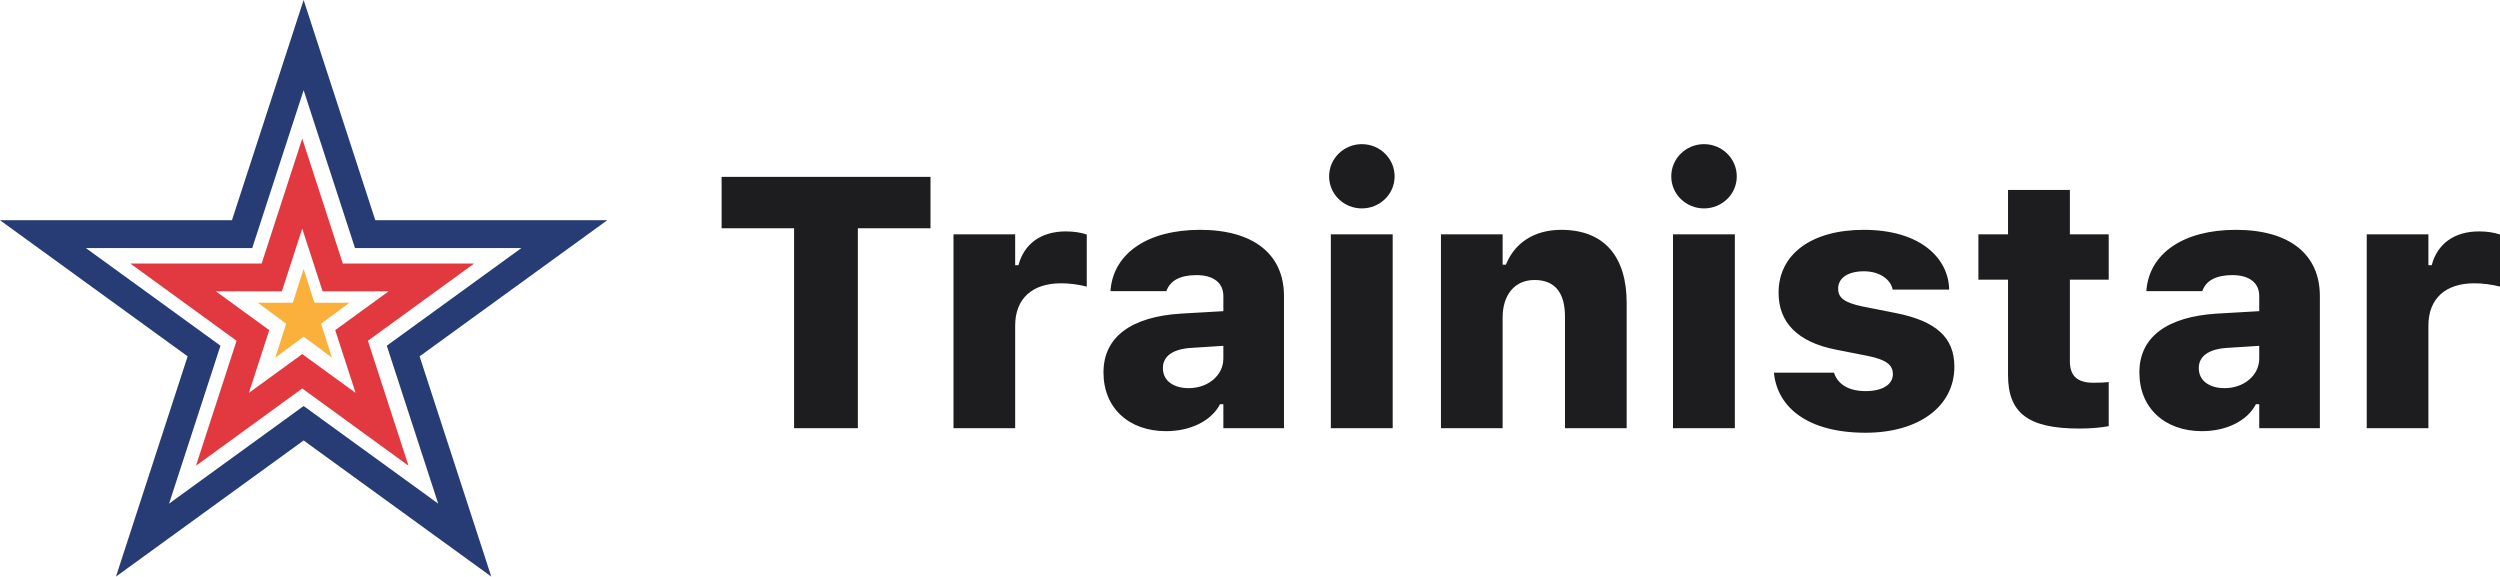 <svg width="1110" height="256" viewBox="0 0 1110 256" fill="none" xmlns="http://www.w3.org/2000/svg">
<path d="M352.575 190.123H380.886V101.35H413.141V78.538H320.397V101.35H352.575V190.123ZM423.352 190.123H450.734V144.577C450.734 132.668 458.237 125.786 471.077 125.786C474.945 125.786 478.89 126.327 482.526 127.255V104.134C479.896 103.206 476.57 102.742 473.244 102.742C462.26 102.742 454.679 108.232 452.204 117.743H450.734V104.056H423.352V190.123ZM517.721 191.438C528.705 191.438 537.909 186.798 541.7 179.452H543.169V190.123H570.088V131.431C570.088 112.872 556.552 102.046 532.804 102.046C509.522 102.046 494.67 112.485 493.123 128.338L493.046 129.265H517.876L518.03 128.879C519.655 124.549 524.064 122.151 531.257 122.151C538.838 122.151 543.169 125.631 543.169 131.431V138.158L524.373 139.241C502.173 140.633 489.951 149.68 489.951 165.301V165.455C489.951 181.153 501.245 191.438 517.721 191.438ZM516.328 163.523V163.367C516.328 158.264 520.583 155.016 528.705 154.475L543.169 153.547V159.192C543.169 166.615 536.44 172.338 527.777 172.338C520.892 172.338 516.328 168.935 516.328 163.523ZM604.665 92.534C612.632 92.534 619.207 86.271 619.207 78.306C619.207 70.341 612.632 64 604.665 64C596.698 64 590.122 70.341 590.122 78.306C590.122 86.271 596.698 92.534 604.665 92.534ZM590.896 190.123H618.355V104.056H590.896V190.123ZM639.781 190.123H667.167V140.942C667.167 131.044 672.421 124.316 681.319 124.316C690.6 124.316 694.857 130.194 694.857 140.633V190.123H722.237V134.524C722.237 113.877 712.263 102.046 693.154 102.046C681.009 102.046 672.349 108.077 668.632 117.512H667.167V104.056H639.781V190.123ZM756.58 92.534C764.547 92.534 771.128 86.271 771.128 78.306C771.128 70.341 764.547 64 756.58 64C748.613 64 742.039 70.341 742.039 78.306C742.039 86.271 748.613 92.534 756.58 92.534ZM742.811 190.123H770.276V104.056H742.811V190.123ZM828.29 192.134C851.649 192.134 867.735 180.689 867.735 162.826V162.749C867.735 149.835 859.616 142.566 841.821 139.009L826.97 136.071C818.771 134.369 816.144 132.127 816.144 128.26V128.106C816.144 123.311 820.705 120.45 827.517 120.45C835.095 120.45 839.352 124.471 840.197 128.028L840.356 128.57H865.418V128.183C864.95 114.418 852.422 102.046 827.517 102.046C804.389 102.046 789.689 112.794 789.689 129.961V130.039C789.689 143.185 798.197 151.845 814.831 155.171L829.682 158.109C837.491 159.733 840.435 162.053 840.435 166.074V166.151C840.435 170.791 835.715 173.652 828.362 173.652C820.395 173.652 816.065 170.327 814.441 165.919L814.29 165.455H787.676V165.997C789.379 180.999 802.765 192.134 828.29 192.134ZM923.201 190.278C928.382 190.278 933.412 189.814 936.27 189.196V169.631C934.257 169.863 932.561 169.94 929.386 169.94C922.27 169.94 919.023 166.848 919.023 160.352V124.162H936.27V104.056H919.023V84.338H891.564V104.056H878.409V124.162H891.564V166.538C891.564 183.396 900.534 190.278 923.201 190.278ZM977.656 191.438C988.64 191.438 997.841 186.798 1001.63 179.452H1003.1V190.123H1030.02V131.431C1030.02 112.872 1016.48 102.046 992.739 102.046C969.452 102.046 954.6 112.485 953.056 128.338L952.976 129.265H977.808L977.967 128.879C979.59 124.549 984 122.151 991.188 122.151C998.772 122.151 1003.1 125.631 1003.1 131.431V138.158L984.303 139.241C962.105 140.633 949.887 149.68 949.887 165.301V165.455C949.887 181.153 961.181 191.438 977.656 191.438ZM976.264 163.523V163.367C976.264 158.264 980.515 155.016 988.64 154.475L1003.1 153.547V159.192C1003.1 166.615 996.376 172.338 987.709 172.338C980.825 172.338 976.264 168.935 976.264 163.523ZM1050.83 190.123H1078.21V144.577C1078.21 132.668 1085.72 125.786 1098.55 125.786C1102.42 125.786 1106.37 126.327 1110 127.255V104.134C1107.37 103.206 1104.05 102.742 1100.72 102.742C1089.74 102.742 1082.16 108.232 1079.68 117.743H1078.21V104.056H1050.83V190.123Z" fill="#1D1D1F"/>
<path fill-rule="evenodd" clip-rule="evenodd" d="M166.634 97.783L134.809 0L102.985 97.783H0L83.317 158.217L51.493 256L134.809 195.567L218.126 256L186.302 158.217L269.619 97.783H166.634ZM231.476 110.156H157.629L134.809 40.039L111.989 110.156H38.142L97.886 153.491L75.066 223.608L134.809 180.273L194.553 223.608L171.733 153.491L231.476 110.156Z" fill="#273C75"/>
<path fill-rule="evenodd" clip-rule="evenodd" d="M152.213 117.011L134.194 61.538L116.175 117.011H57.863L105.038 151.296L87.019 206.769L134.194 172.485L181.368 206.769L163.349 151.296L210.524 117.011H152.213ZM172.523 129.363H143.242L134.194 101.507L125.146 129.363H95.865L119.554 146.578L110.506 174.434L134.194 157.218L157.883 174.434L148.834 146.578L172.523 129.363Z" fill="#E2383F"/>
<path fill-rule="evenodd" clip-rule="evenodd" d="M134.809 119.385L130.014 134.428H114.496L127.05 143.725L122.255 158.769L134.809 149.472L147.364 158.769L142.568 143.725L155.123 134.428H139.605L134.809 119.385Z" fill="#FBB03B"/>
</svg>
